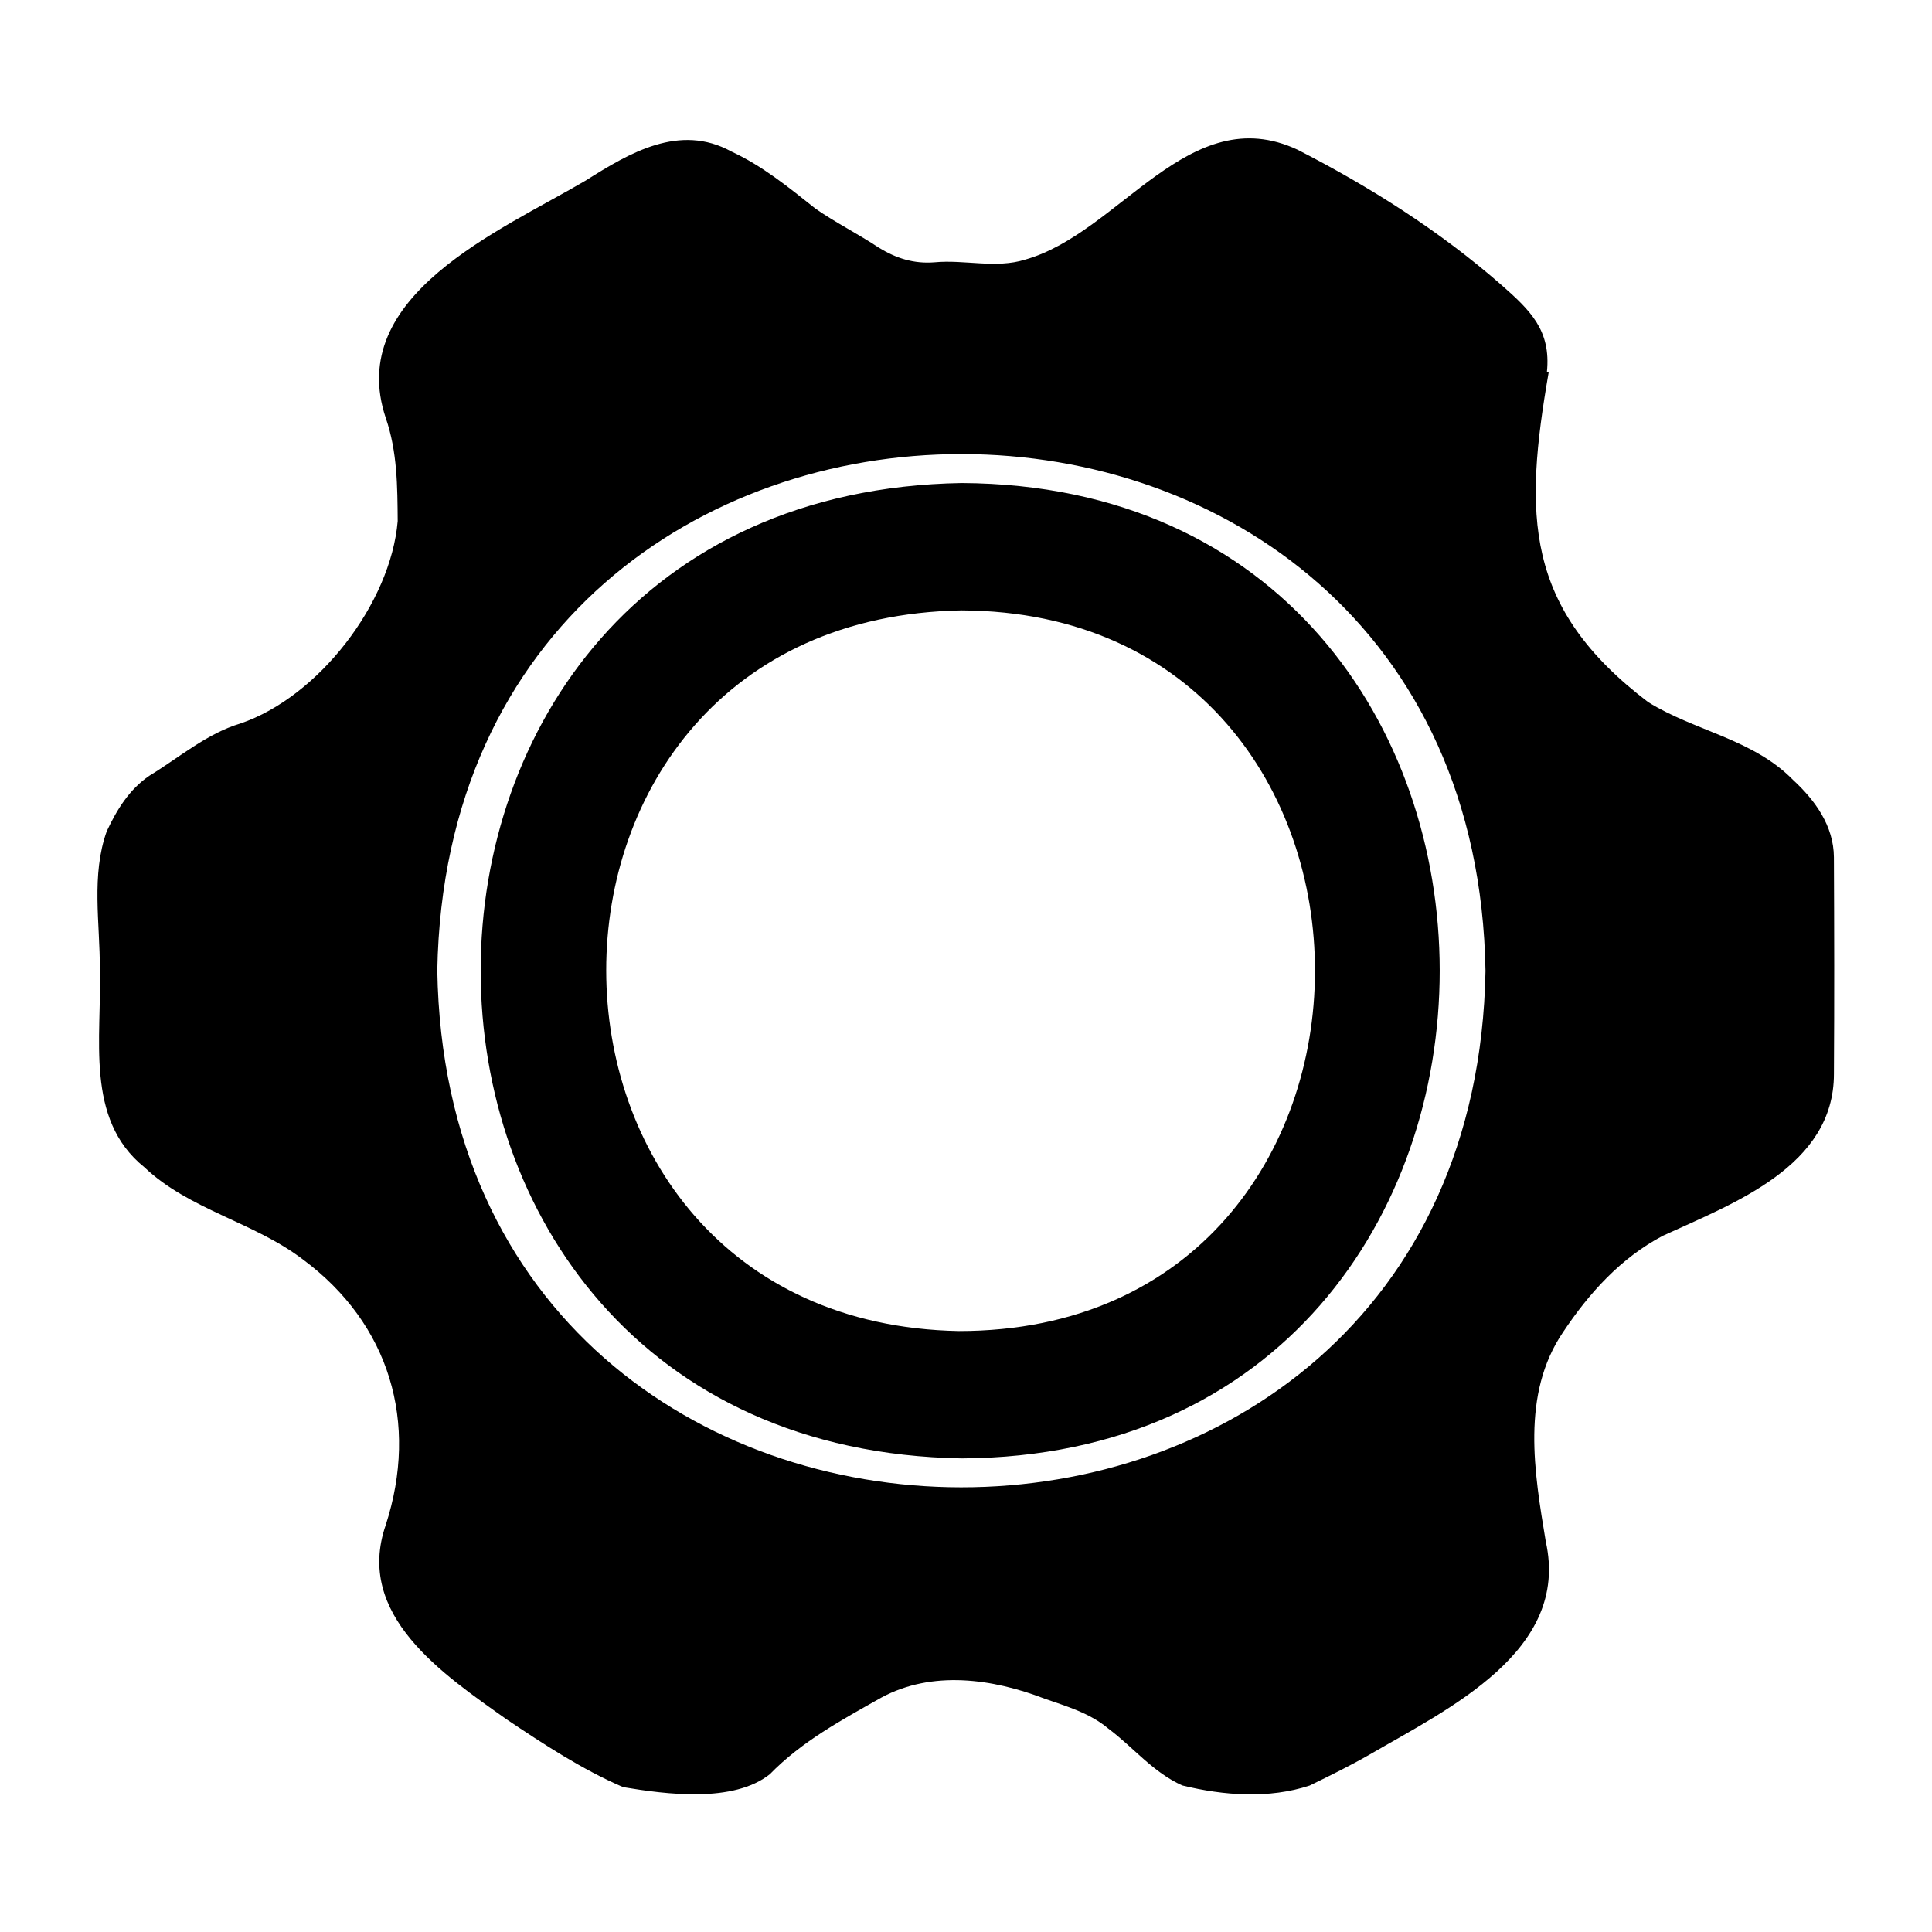 <svg xmlns="http://www.w3.org/2000/svg" viewBox="0 0 1000 1000">
    <path d="M801.6 192.69c-12.83 73.91-12.8 121.86 51.46 170.71 24.14 15.01 54.2 19.06 74.98 40.24 11.51 10.63 21.08 23.83 21.19 40.1.17 37.35.25 74.7.01 112.04.07 47.96-51.95 67.02-88.61 83.88-21.65 11.42-38.16 29.67-51.58 49.85-21.87 32.17-14.88 72.74-8.95 108.45 12.64 56.64-50.34 86.46-91.04 110.12-10.13 5.83-20.66 10.99-31.17 16.12-20.93 6.92-44.46 5.22-65.91-.04-15.04-6.66-25.31-19.71-38.25-29.39-9.67-8.14-21.57-11.51-33.16-15.58-26.83-10.31-58.02-14.75-84.35-.54-20.42 11.52-41.24 22.71-57.76 39.69-18.86 14.96-53.51 10.44-75.91 6.69-21.16-9.09-41.18-22.24-60.25-35.03-33.04-23.45-78.78-53.95-62.65-100.64 17.17-52.91 2.15-104.13-42.97-137.55-25.36-19.31-58.8-25.62-82.02-47.71-30.97-24.93-21.84-67.39-22.99-102.6.1-23.65-4.55-48.51 3.58-71.24 5.23-11.17 11.68-21.72 22.17-28.81 15.36-9.35 29.68-21.81 47.1-27 40.44-13.83 77.7-62.22 81.33-104.73-.14-17.87-.17-35.88-6.14-53.27-21.38-63.48 59.53-97.14 103.42-122.99 22.8-14.41 48.65-29.73 75.41-15.05 16.22 7.52 29.8 18.66 43.62 29.63 10.45 7.28 22.11 13.08 32.76 20.18 8.84 5.43 18.01 8.41 28.84 7.54 15.4-1.47 31.7 3.35 46.8-1.37 49.05-13.76 84.93-83.14 141.06-56.9 37.66 19.32 73.46 41.99 105.37 69.88 15.1 13.29 25.89 23.57 23.69 45.18.31.06.61.1.92.14zm-575.26 309.6c5.91 356.43 536.16 356.93 542.55.29-5.93-356.42-536.12-356.94-542.55-.29z"/>
    <path d="M497.78 754.86c-331.94-5.46-332.01-499.33-.03-504.84 329.91 1.68 329.92 503.15.03 504.84zm-.03-438.93c-246 4.2-244.13 368.5-1.43 373.02 245.47-.04 245.55-371.89 1.43-373.02z"/>
</svg>
